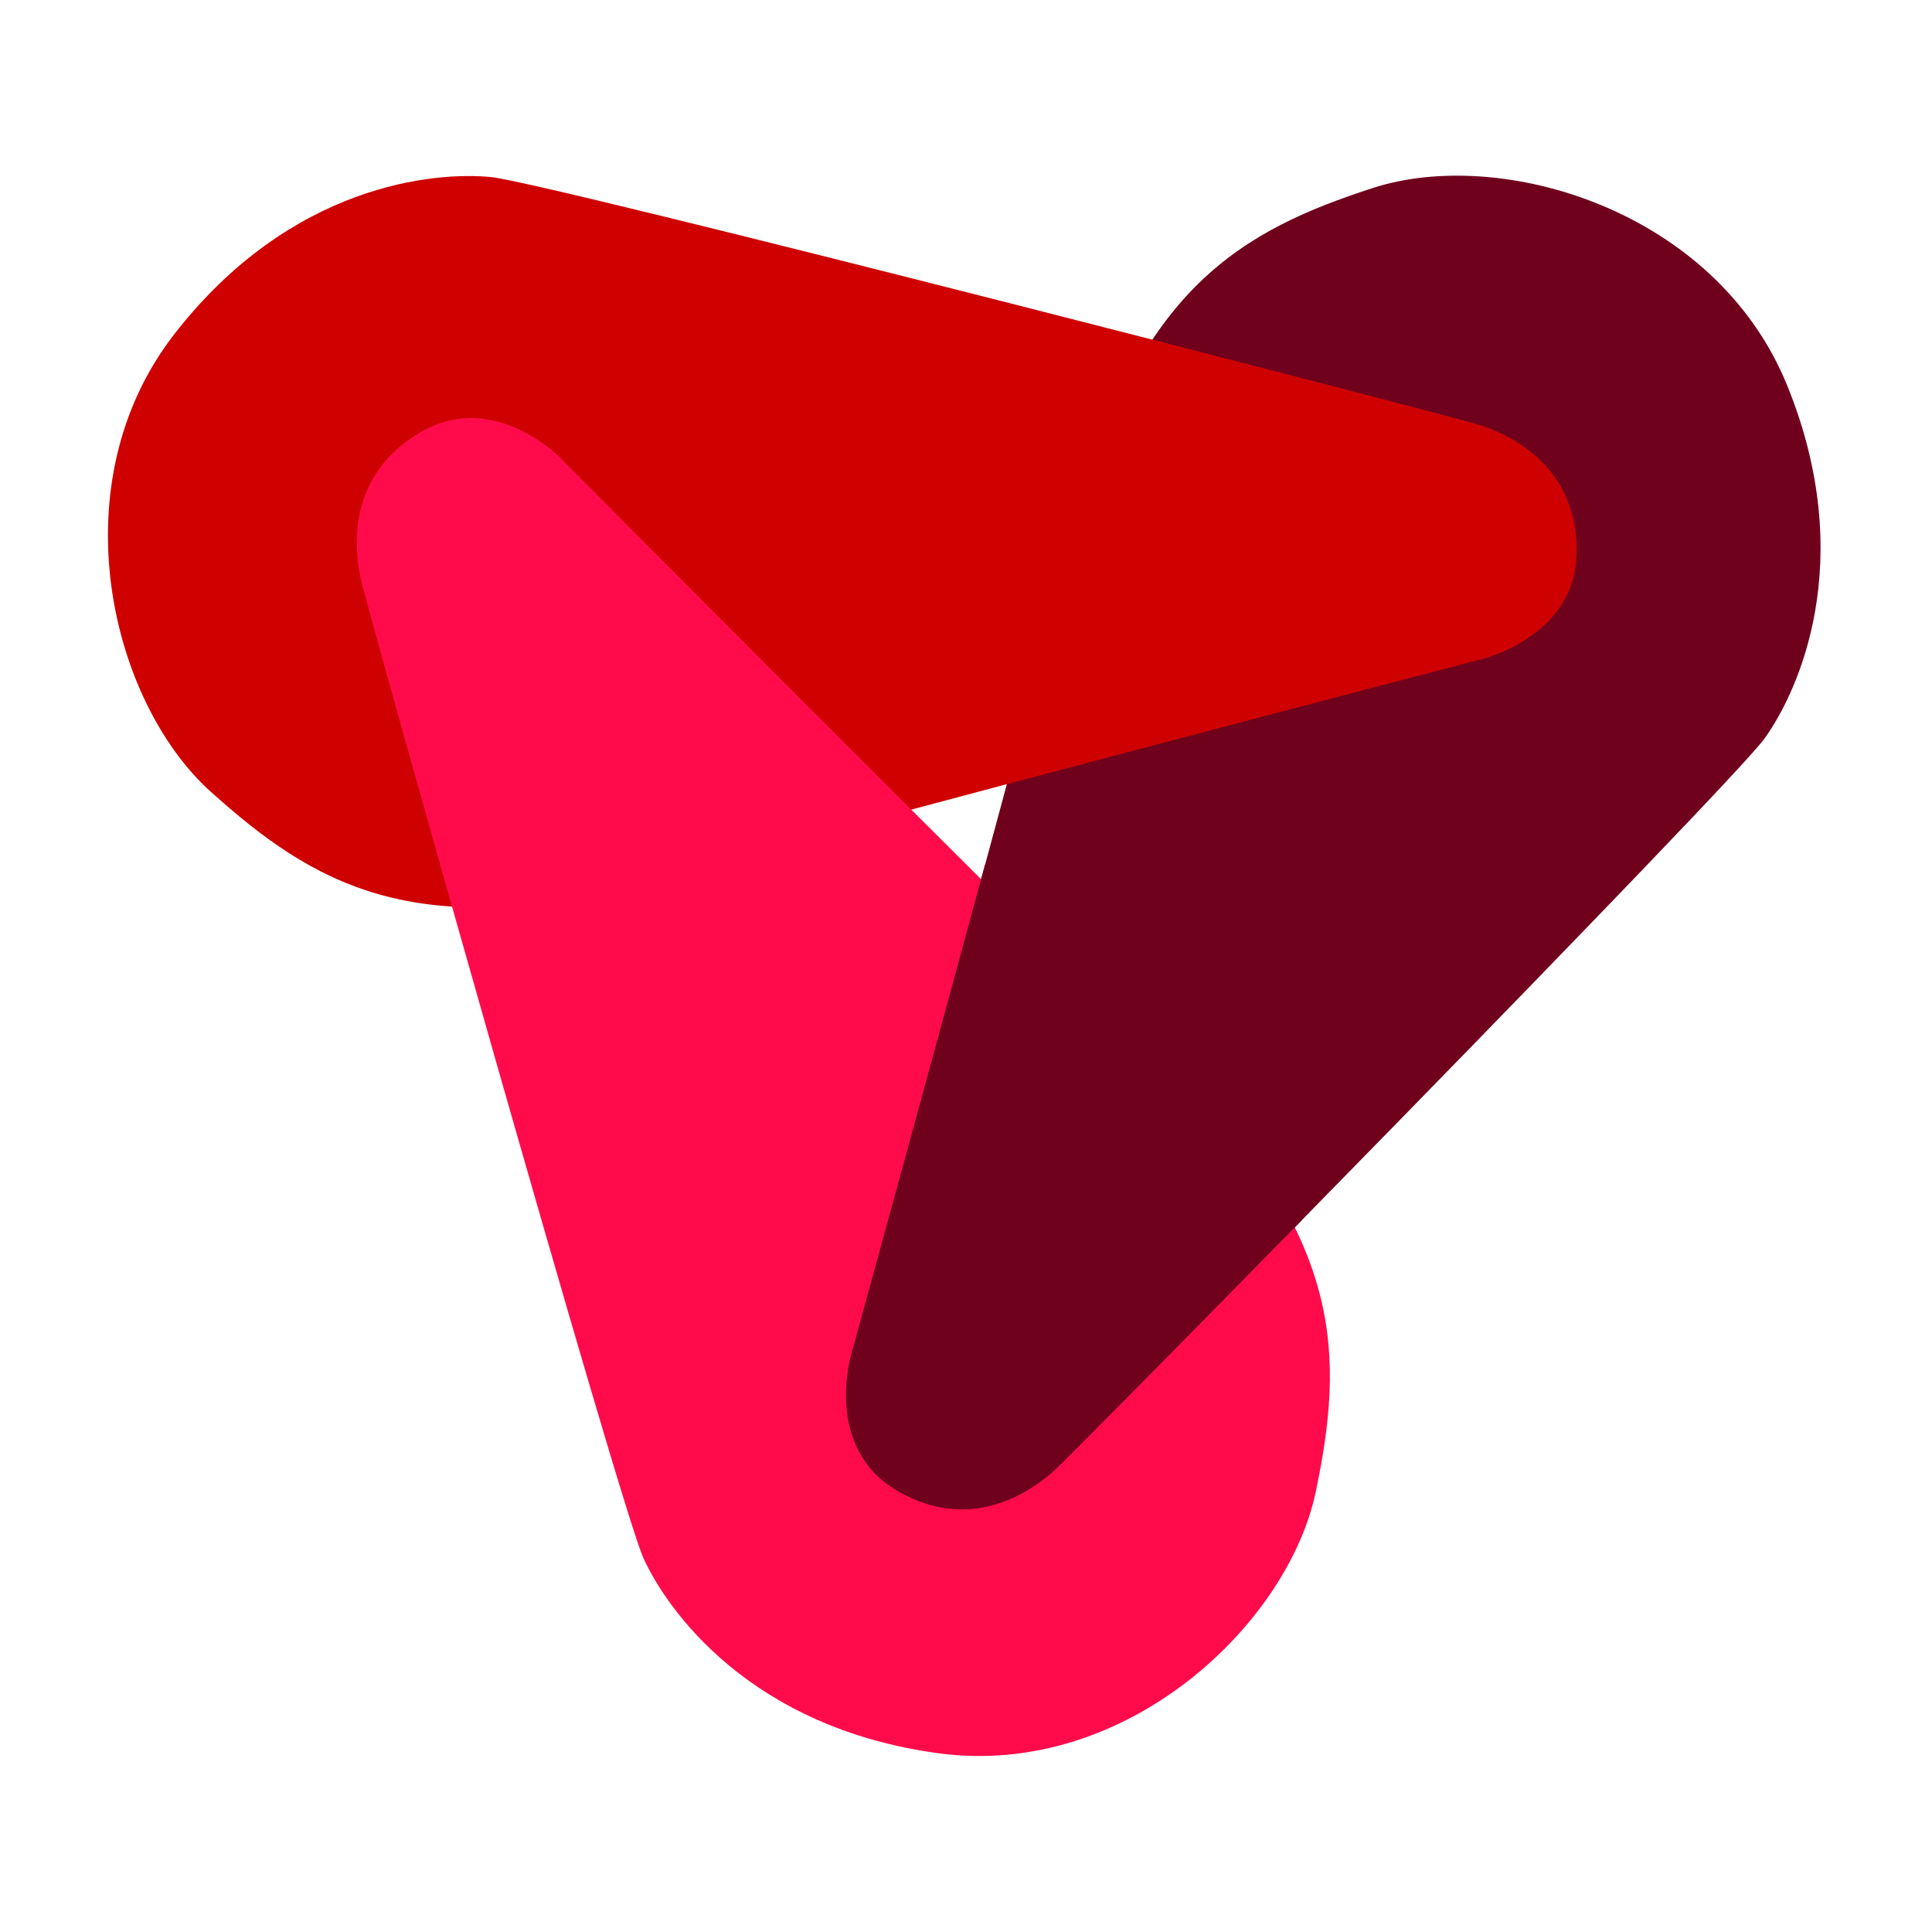 <?xml version="1.0" encoding="UTF-8"?>
<svg version="1.1" viewBox="0 0 22 22" xmlns="http://www.w3.org/2000/svg">
 <defs>
  <style id="current-color-scheme" type="text/css">.ColorScheme-Text {
        color:#dedede;
      }</style>
 </defs>
 <path class="ColorScheme-Text" d="m-19.771 2c-1.108 0-2 0.892-2 2v16l6-3 6 3v-16c0-1.108-0.892-2-2-2zm0.889 2.111h6.223c0.492 0 0.889 0.396 0.889 0.889v12l-4-2-4 2v-12c0-0.492 0.396-0.889 0.889-0.889z" fill="currentColor"/>
 <g transform="matrix(1.106 0 0 1.106 -57.309 4.318)">
  <path d="m60.585 10.028s-0.302 0.974 0.475 1.421 1.393-0.02 1.607-0.208c0.214-0.188 6.975-7.067 7.317-7.542 0.342-0.475 0.97-1.819 0.234-3.632-0.736-1.813-2.948-2.465-4.269-2.035-1.321 0.43-2.426 1.02-3.056 3.464-0.63 2.444-2.309 8.532-2.309 8.532z" fill="#70011d"/>
  <path d="m67.058 2.886s0.995-0.227 0.992-1.123c-0.003-0.896-0.715-1.196-0.985-1.287-0.27-0.091-9.61-2.499-10.192-2.557-0.583-0.058-2.06 0.071-3.261 1.616-1.201 1.545-0.658 3.786 0.376 4.714 1.034 0.928 2.098 1.589 4.529 0.91 2.431-0.679 8.541-2.273 8.541-2.273z" fill="#ce0100"/>
  <path d="m57.616 0.839s-0.696-0.746-1.47-0.293c-0.774 0.453-0.675 1.219-0.618 1.498 0.057 0.279 2.671 9.563 2.914 10.096 0.243 0.533 1.097 1.745 3.036 2.007 1.939 0.261 3.603-1.335 3.886-2.695s0.319-2.612-1.49-4.372c-1.809-1.76-6.259-6.24-6.259-6.24z" fill="#ff0b4c"/>
  <path d="m61.958 4.998c-0.656 2.421-1.374 5.029-1.374 5.029s-0.301 0.975 0.477 1.422 1.393-0.021 1.607-0.209c0.082-0.072 1.27-1.274 2.546-2.575-0.251-0.508-0.689-1.02-1.309-1.623-0.499-0.486-1.194-1.295-1.947-2.044z" fill="#70011d"/>
 </g>
</svg>
